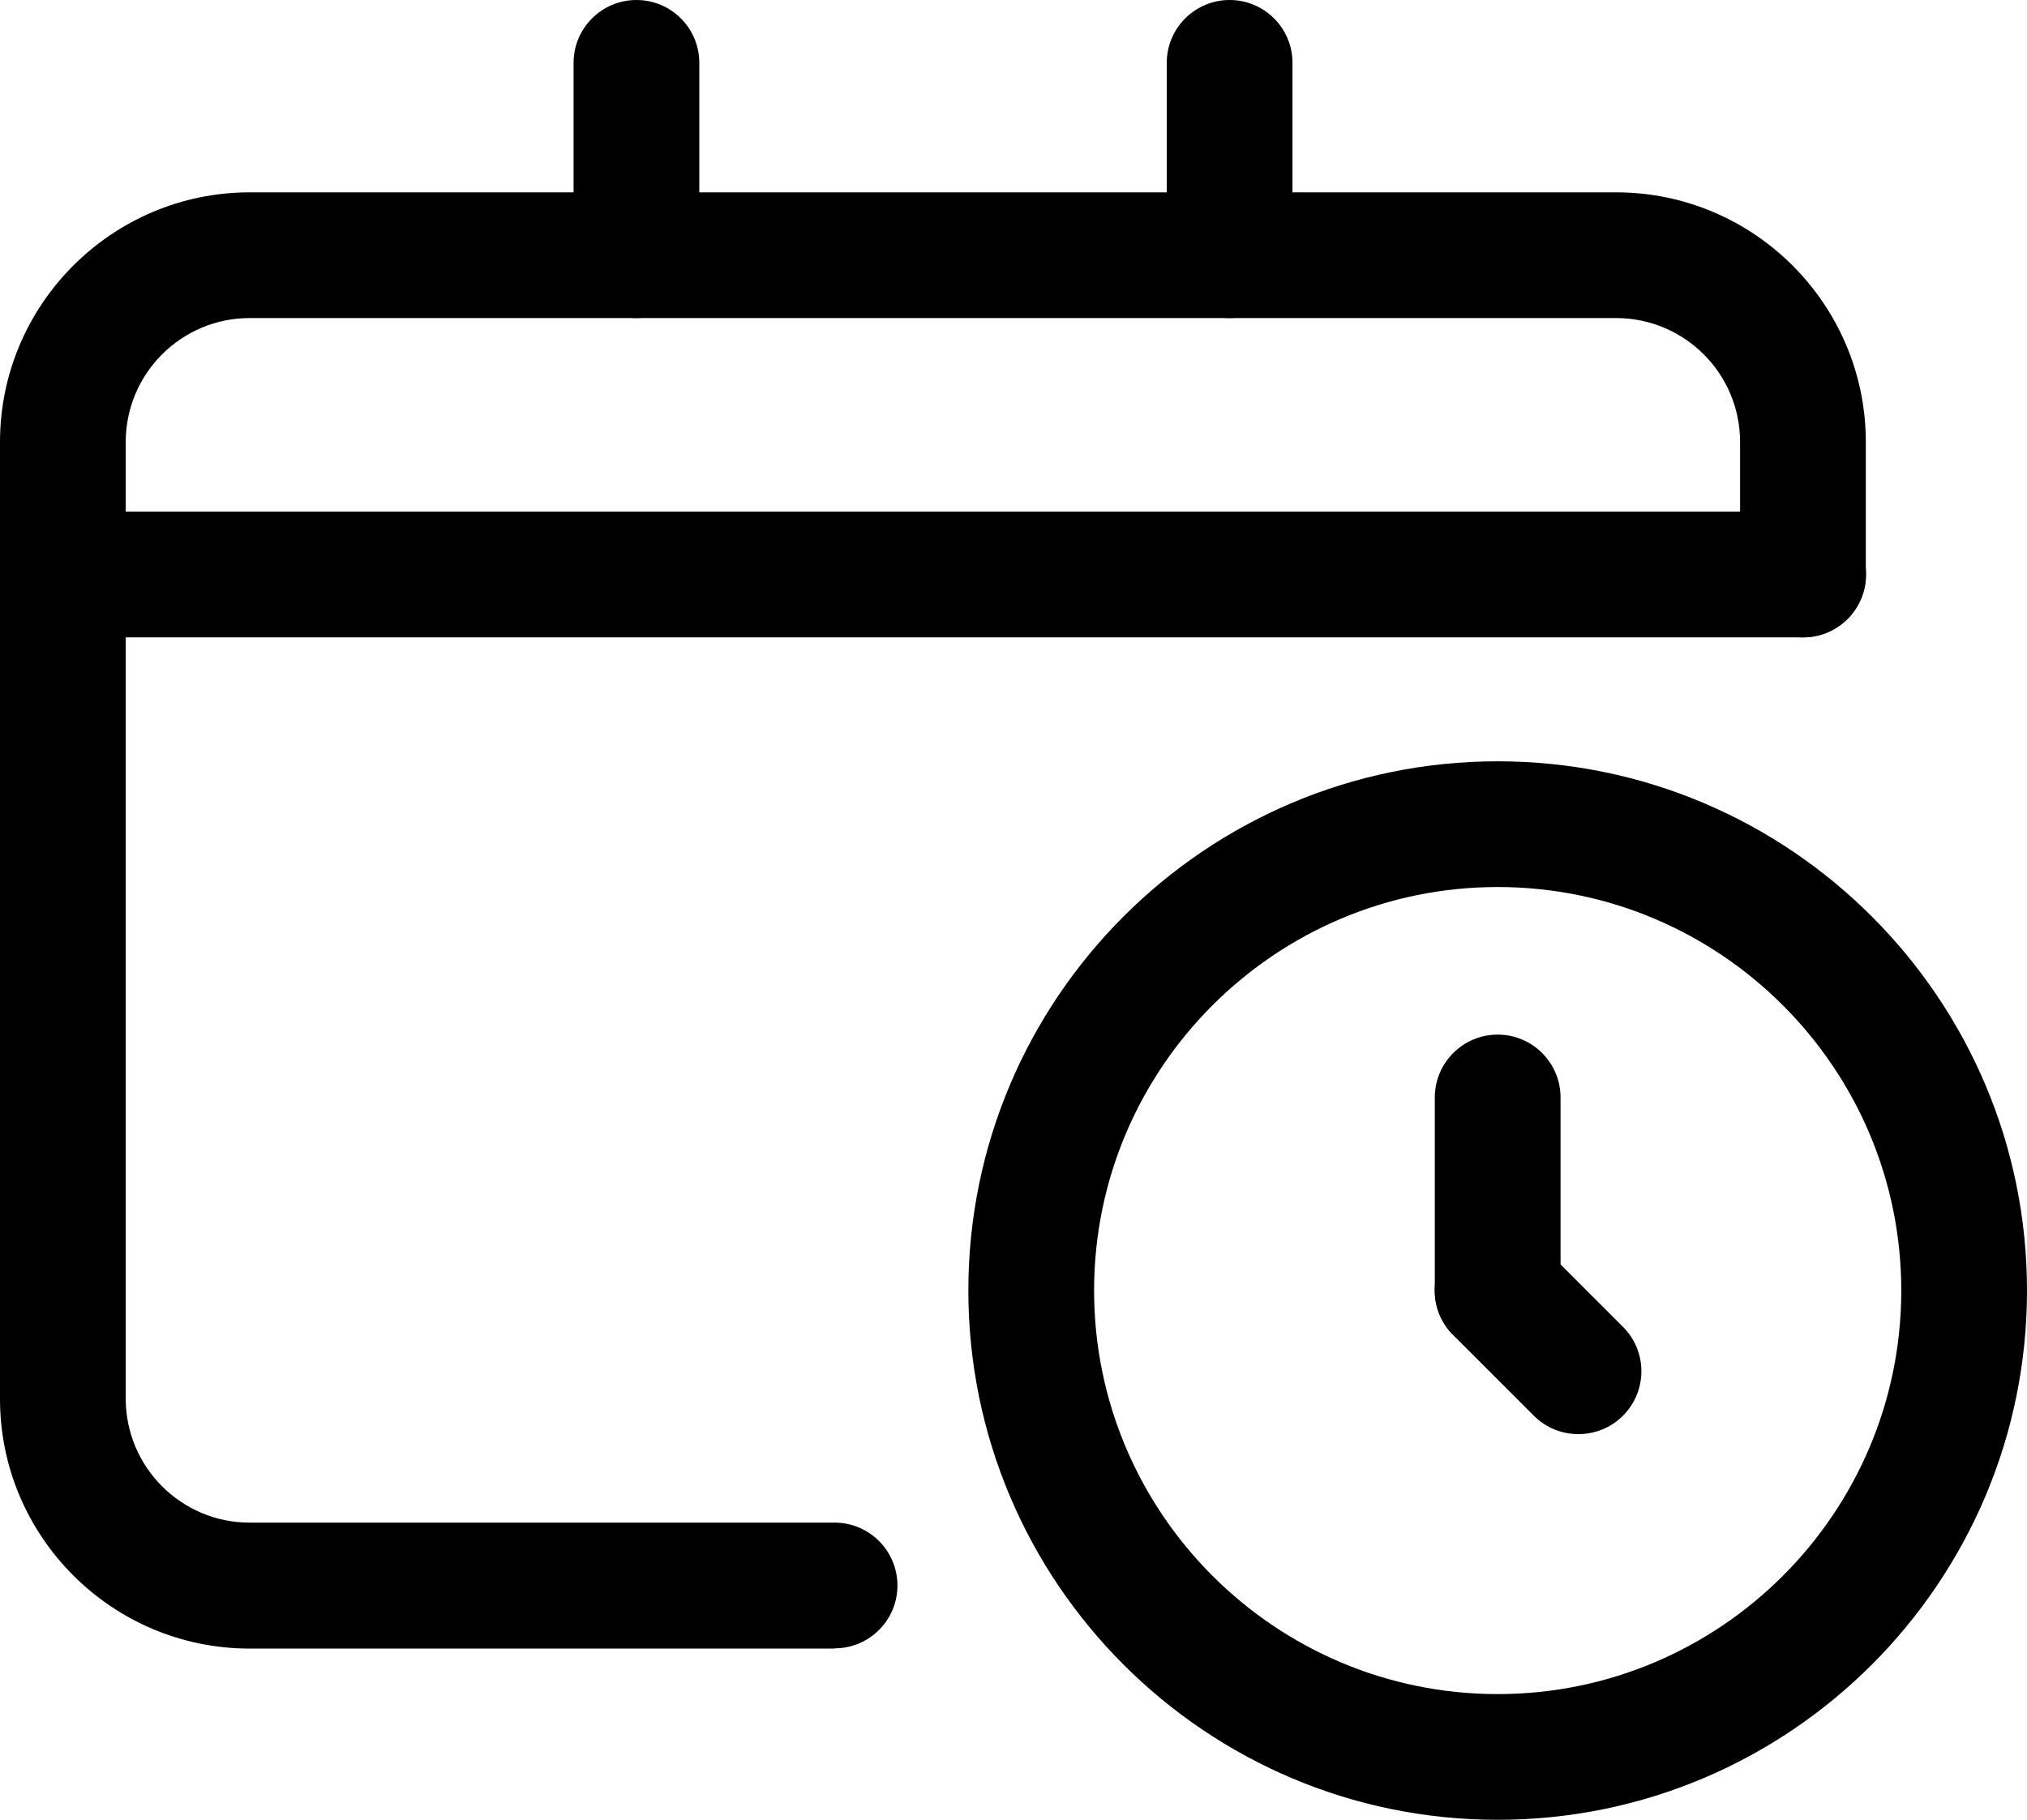 <?xml version="1.0" encoding="UTF-8"?>
<svg id="Layer_2" data-name="Layer 2" xmlns="http://www.w3.org/2000/svg" viewBox="0 0 80.61 72.38">
  <g id="Layer_1-2" data-name="Layer 1">
    <g>
      <path d="M33.19,65.57H9.93c-5.48,0-9.93-4.46-9.93-9.93V17.58C0,12.11,4.46,7.65,9.93,7.65h54.34c5.48,0,9.93,4.46,9.93,9.93v5.27c0,1.38-1.12,2.5-2.5,2.5s-2.5-1.12-2.5-2.5v-5.27c0-2.72-2.21-4.93-4.93-4.93H9.93c-2.72,0-4.93,2.21-4.93,4.93v38.05c0,2.72,2.21,4.93,4.93,4.93h23.26c1.38,0,2.5,1.12,2.5,2.5s-1.12,2.5-2.5,2.5Z"/>
      <path d="M71.71,25.35H2.5c-1.38,0-2.5-1.12-2.5-2.5s1.12-2.5,2.5-2.5h69.21c1.38,0,2.5,1.12,2.5,2.5s-1.12,2.5-2.5,2.5Z"/>
      <g>
        <path d="M48.9,12.65c-1.38,0-2.5-1.12-2.5-2.5V2.5c0-1.38,1.12-2.5,2.5-2.5s2.5,1.12,2.5,2.5v7.65c0,1.38-1.12,2.5-2.5,2.5Z"/>
        <path d="M25.31,12.65c-1.38,0-2.5-1.12-2.5-2.5V2.5c0-1.38,1.12-2.5,2.5-2.5s2.5,1.12,2.5,2.5v7.65c0,1.38-1.12,2.5-2.5,2.5Z"/>
      </g>
      <g>
        <path d="M59.56,72.38c-11.61,0-21.05-9.44-21.05-21.05s9.44-21.05,21.05-21.05,21.05,9.44,21.05,21.05-9.44,21.05-21.05,21.05ZM59.56,35.28c-8.85,0-16.05,7.2-16.05,16.05s7.2,16.05,16.05,16.05,16.05-7.2,16.05-16.05-7.2-16.05-16.05-16.05Z"/>
        <path d="M59.56,53.83c-1.38,0-2.5-1.12-2.5-2.5v-7.68c0-1.38,1.12-2.5,2.5-2.5s2.5,1.12,2.5,2.5v7.68c0,1.38-1.12,2.5-2.5,2.5Z"/>
        <path d="M62.77,57.04c-.64,0-1.28-.24-1.77-.73l-3.21-3.21c-.98-.98-.98-2.56,0-3.54.98-.98,2.56-.98,3.54,0l3.21,3.21c.98.98.98,2.56,0,3.54-.49.49-1.13.73-1.77.73Z"/>
      </g>
    </g>
  </g>
</svg>